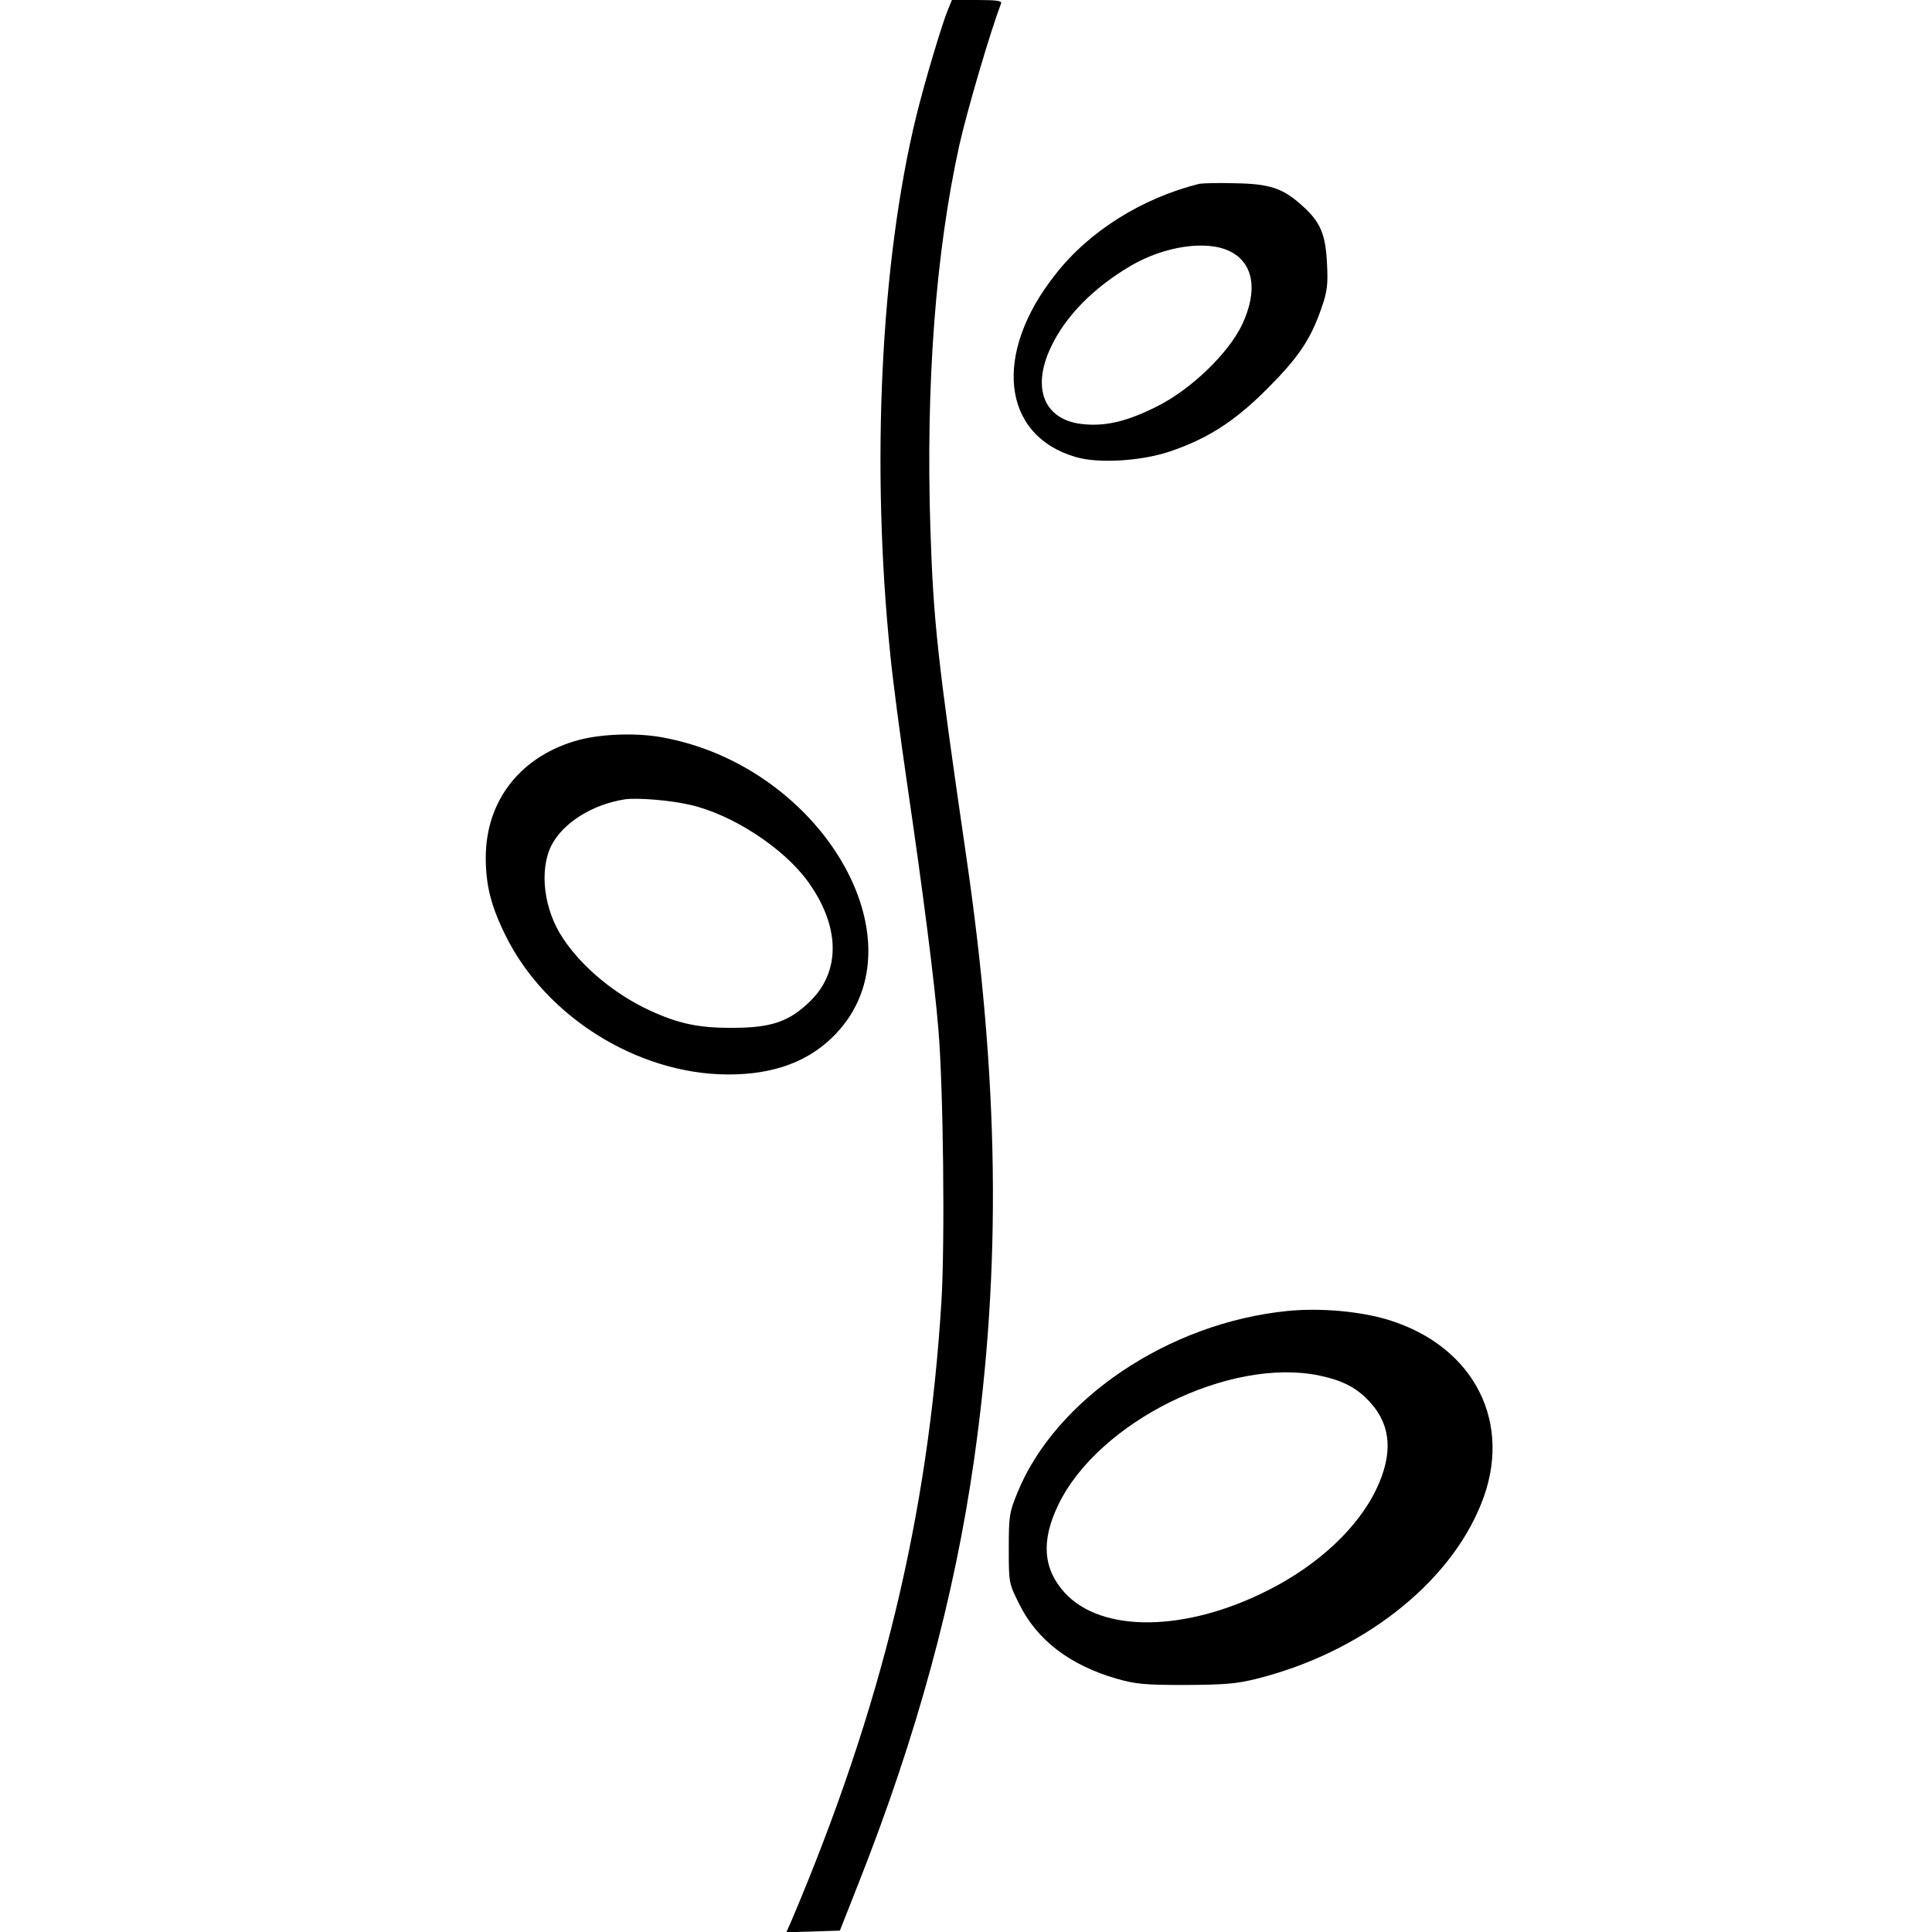 <?xml version="1.0" standalone="no"?>
<!DOCTYPE svg PUBLIC "-//W3C//DTD SVG 20010904//EN"
 "http://www.w3.org/TR/2001/REC-SVG-20010904/DTD/svg10.dtd">
<svg version="1.0" xmlns="http://www.w3.org/2000/svg"
 width="700pt" height="700pt" viewBox="0 0 700 700"
 preserveAspectRatio="xMidYMid meet">
<g transform="translate(0,700) scale(0.1,-0.1)"
fill="#000000" stroke="none">
<path d="M3435 6966 c-22 -53 -84 -260 -115 -386 -129 -528 -165 -1266 -94
-1955 8 -82 35 -289 60 -460 58 -395 100 -723 114 -895 18 -214 24 -770 11
-985 -48 -779 -216 -1473 -545 -2248 l-17 -38 97 3 97 3 69 175 c209 529 346
1031 417 1530 100 700 91 1378 -30 2200 -102 702 -117 836 -128 1172 -17 527
19 1003 105 1393 28 124 112 411 151 512 4 10 -15 13 -86 13 l-92 0 -14 -34z"/>
<path d="M4345 6334 c-207 -52 -398 -171 -520 -327 -229 -288 -196 -585 73
-663 81 -24 233 -15 337 19 138 46 237 109 355 227 114 114 158 179 197 291
22 63 25 86 21 164 -5 106 -24 151 -89 209 -70 64 -118 80 -244 82 -60 2 -119
0 -130 -2z m110 -244 c87 -42 104 -142 45 -267 -50 -104 -185 -234 -307 -295
-107 -54 -184 -73 -267 -65 -141 13 -190 127 -119 278 53 113 154 216 290 296
121 71 274 94 358 53z"/>
<path d="M2101 4320 c-212 -56 -341 -218 -341 -428 0 -98 19 -175 71 -280 144
-294 477 -503 804 -505 170 -1 300 48 395 149 318 337 -57 971 -634 1073 -90
16 -212 12 -295 -9z m399 -236 c151 -34 336 -154 425 -275 118 -161 123 -325
12 -435 -76 -75 -141 -98 -282 -98 -122 -1 -198 15 -303 64 -125 58 -244 157
-312 260 -70 104 -87 247 -42 337 42 82 149 149 267 167 45 6 162 -3 235 -20z"/>
<path d="M4664 2250 c-430 -43 -840 -319 -978 -659 -29 -71 -31 -84 -31 -202
0 -124 0 -125 38 -201 64 -130 183 -221 352 -270 70 -20 102 -23 250 -23 142
1 185 4 260 23 377 95 694 341 811 632 119 292 -23 572 -336 668 -102 31 -246
44 -366 32z m117 -234 c89 -19 138 -46 187 -101 73 -83 79 -185 18 -312 -67
-139 -208 -271 -386 -362 -302 -155 -610 -159 -744 -10 -77 86 -84 187 -22
316 145 302 622 537 947 469z"/>
</g>
</svg>

